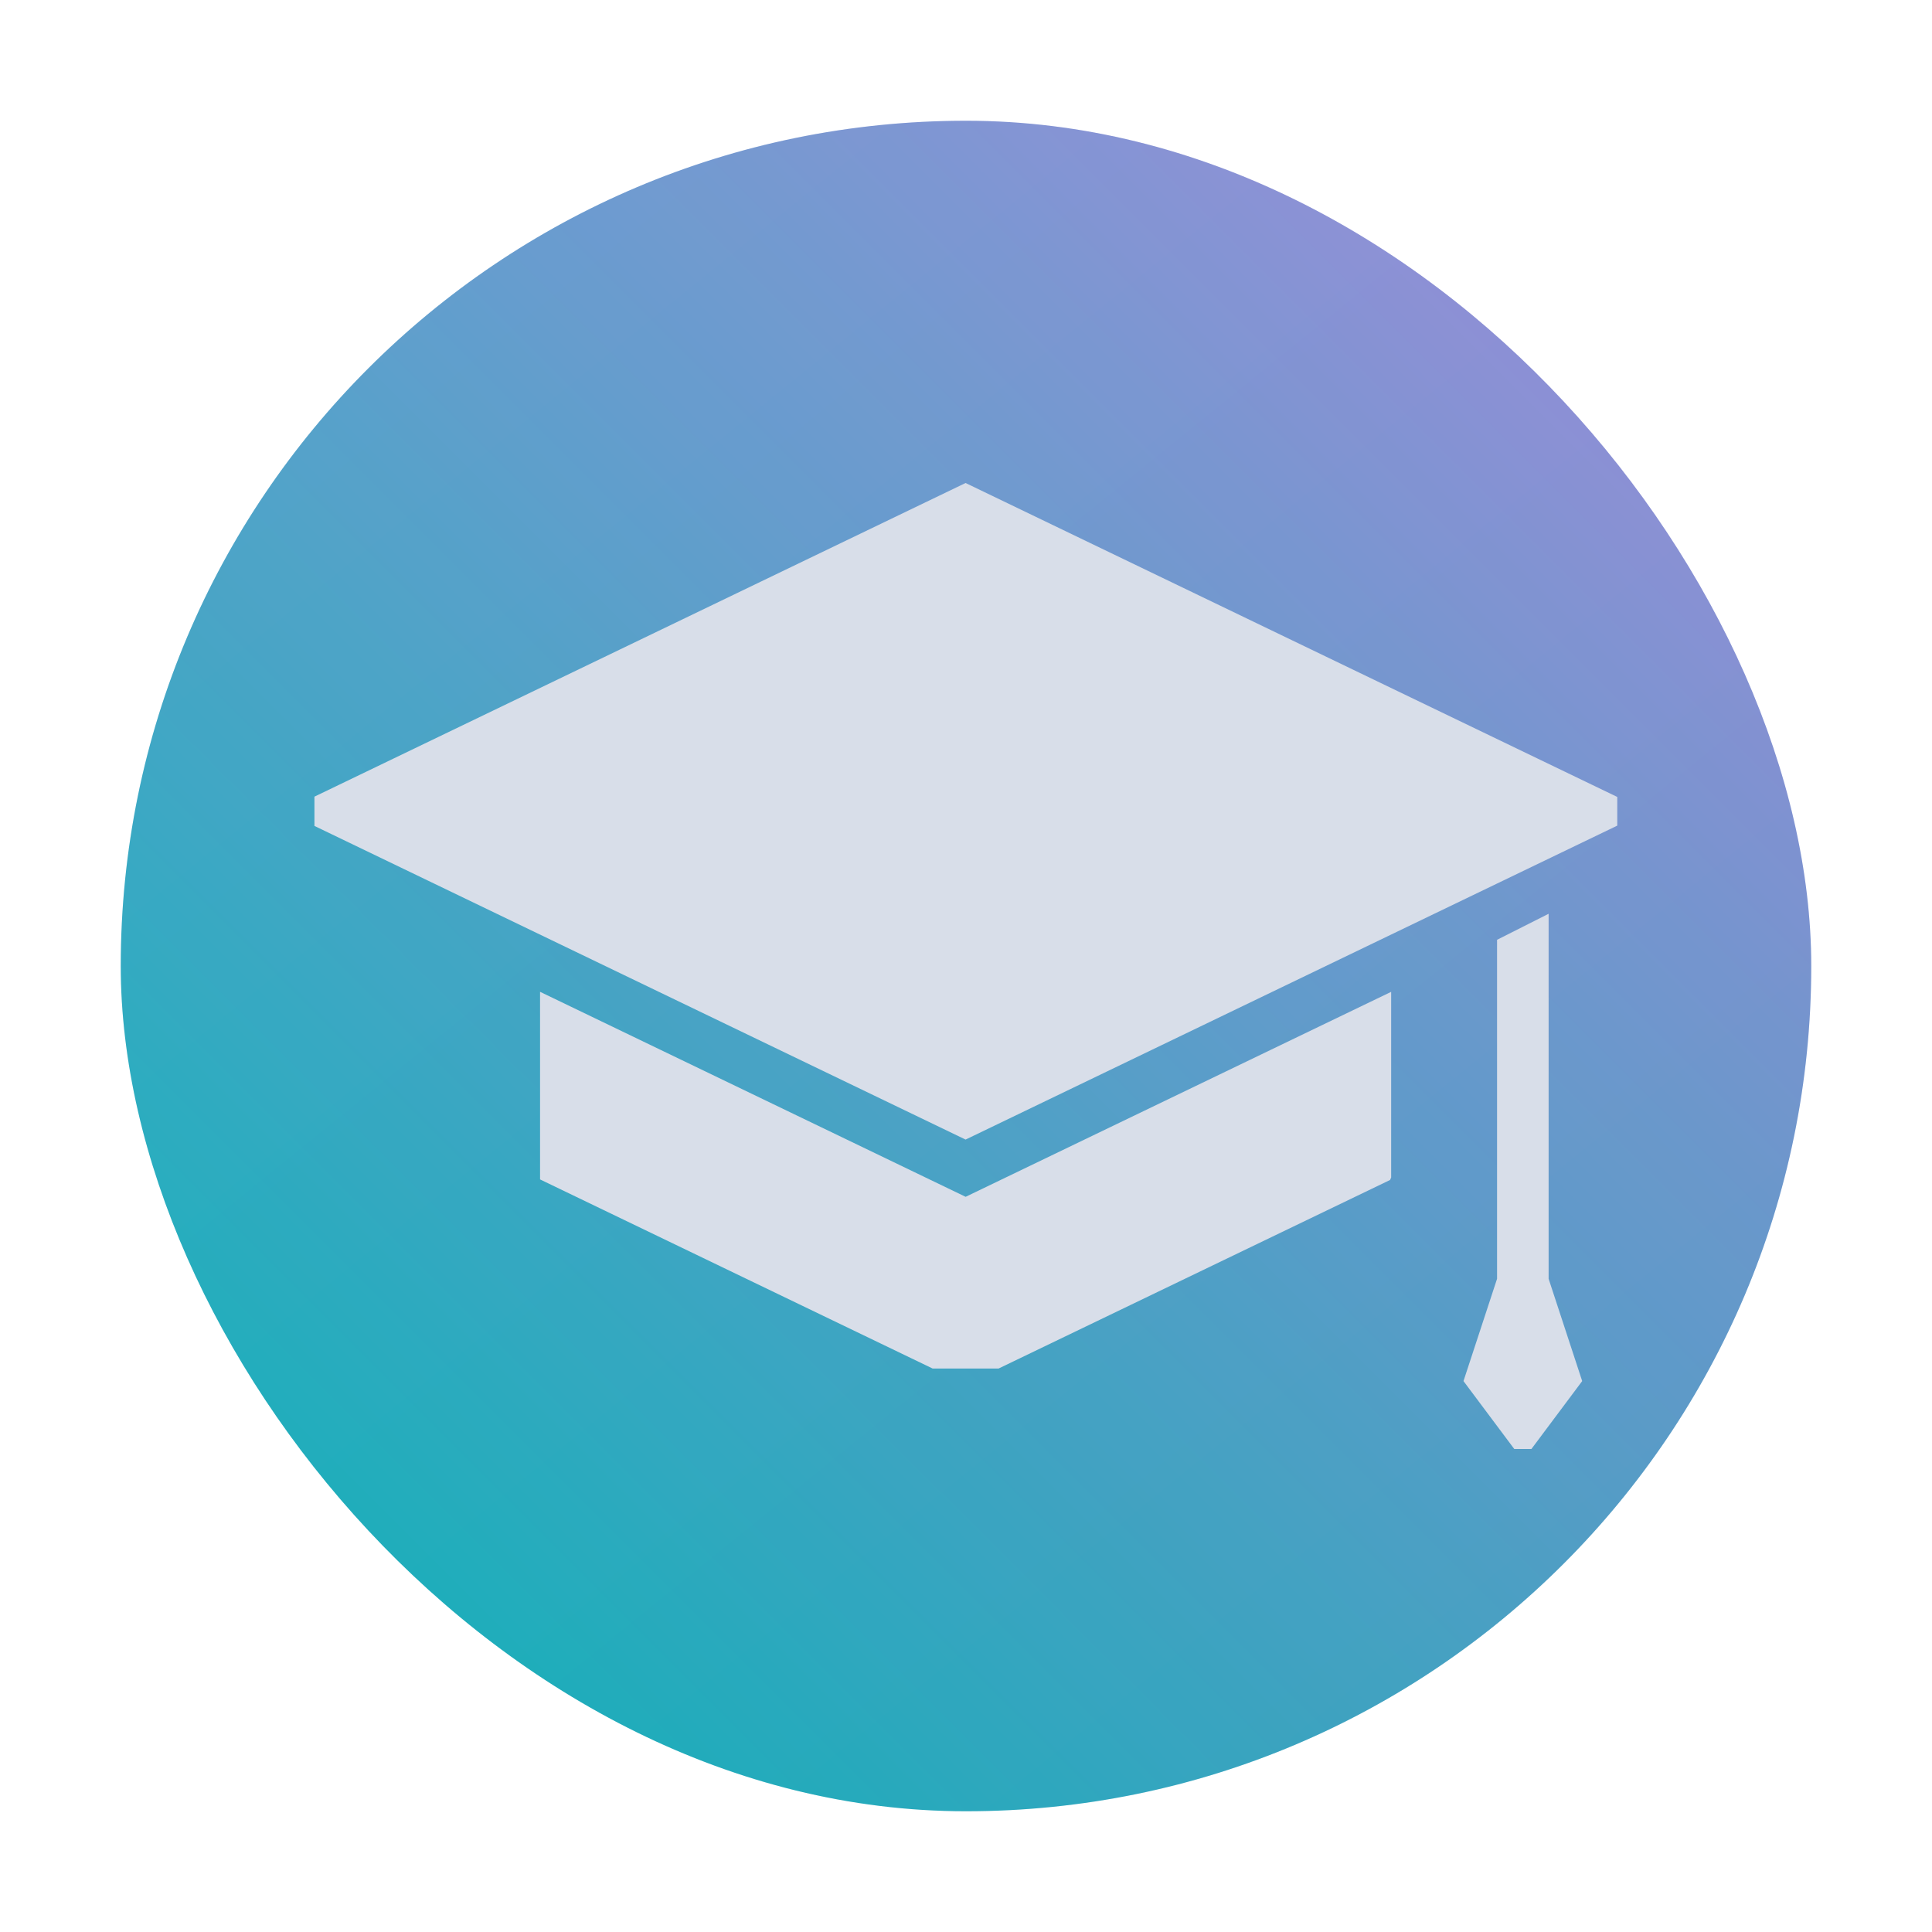 <svg xmlns="http://www.w3.org/2000/svg" width="32" height="32" xmlns:v="https://vecta.io/nano"><defs><linearGradient id="A" x1="386.571" y1="545.798" x2="414.571" y2="517.798" gradientUnits="userSpaceOnUse"><stop offset="0" stop-color="#00b7b7"/><stop offset="1" stop-color="#ab89de"/></linearGradient><linearGradient id="B" x1="-76.14" y1="-9.751" x2="-38.257" y2="37.106" gradientUnits="userSpaceOnUse"><stop offset="0" stop-color="#c6afe9"/><stop offset="1" stop-color="teal"/></linearGradient></defs><g transform="translate(-384.571 -515.798)"><rect height="28" rx="14" y="517.798" x="386.571" width="28" fill="url(#A)"/><rect width="40" x="-73.14" y="-5.751" rx="20" height="40" opacity=".094" fill="url(#B)" transform="matrix(.7 0 0 .7 437.769 521.824)"/><path d="M400.564 523.798l-10.785 5.195v.485l10.785 5.195 10.794-5.2v-.475zm-7.048 8.427v3.108l6.502 3.132h1.093l6.484-3.123.018-.041v-3.075l-7.048 3.395-7.048-3.395zm15.295 6.448l.841 1.125h.284l.841-1.125-.556-1.694v-6.046l-.854.431v5.615z" fill="#d8dee9"/></g></svg>